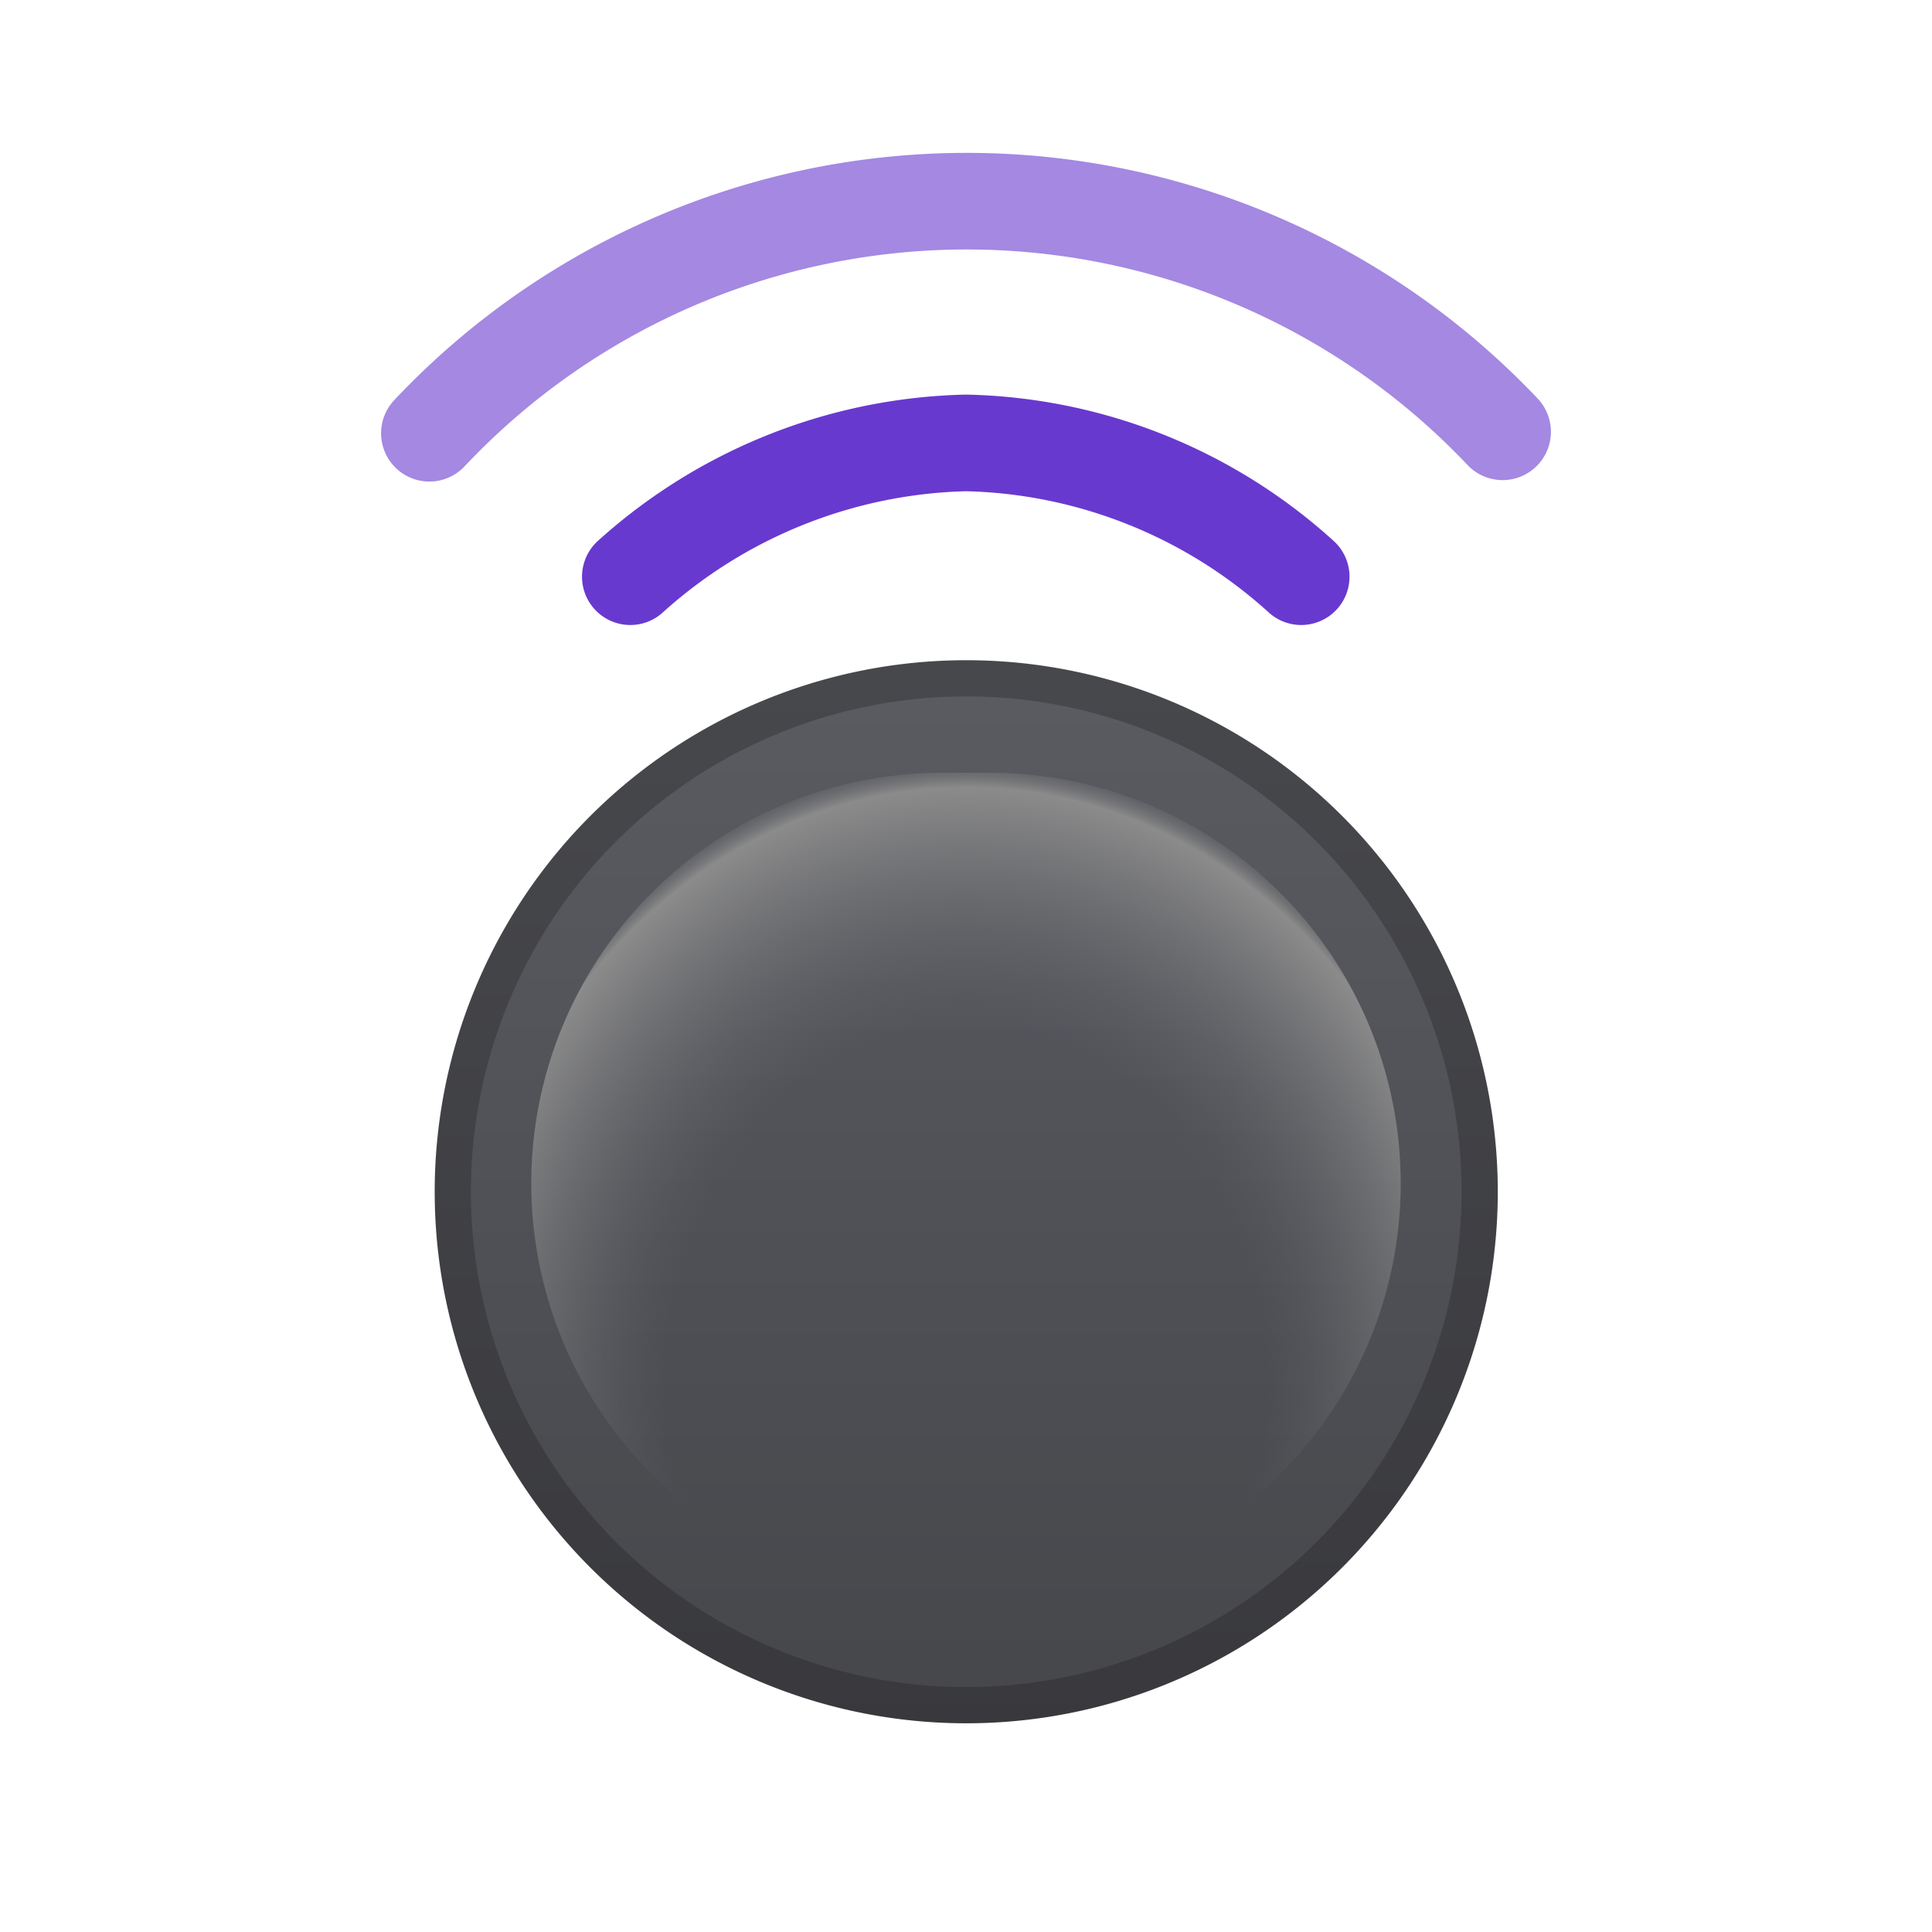 <svg xmlns="http://www.w3.org/2000/svg" width="40" height="40" fill="none"><path fill="url(#paint0_linear)" stroke="url(#paint1_linear)" stroke-width=".75" d="M9.38 25a10.63 10.63 0 1121.25 0 10.63 10.63 0 01-21.25 0z"/><path fill="url(#paint2_radial)" d="M11 24.5a8.5 8.5 0 018.5-8.5h1a8.5 8.5 0 010 17h-1a8.5 8.5 0 01-8.5-8.5z"/><path stroke="#6839CF" stroke-linecap="round" stroke-linejoin="round" stroke-width="2" d="M8.89 8.97a15.28 15.28 0 0122.22-.03" opacity=".6"/><path stroke="#6839CF" stroke-linecap="round" stroke-linejoin="round" stroke-width="2" d="M13.05 11.94A10.74 10.74 0 0120 9.17a10.67 10.67 0 016.94 2.77"/><defs><linearGradient id="paint0_linear" x1="20" x2="20" y1="14" y2="36" gradientUnits="userSpaceOnUse"><stop offset=".02" stop-color="#5A5B61"/><stop offset=".93" stop-color="#47484C"/></linearGradient><linearGradient id="paint1_linear" x1="20" x2="20" y1="14" y2="36" gradientUnits="userSpaceOnUse"><stop stop-color="#47484C"/><stop offset="1" stop-color="#39393D"/></linearGradient><radialGradient id="paint2_radial" cx="0" cy="0" r="1" gradientTransform="matrix(0 -13.421 11.663 0 20 28.53)" gradientUnits="userSpaceOnUse"><stop offset=".53" stop-color="#616369" stop-opacity="0"/><stop offset=".91" stop-color="#8B8B8B"/><stop offset=".96" stop-color="#616369" stop-opacity="0"/></radialGradient></defs></svg>
